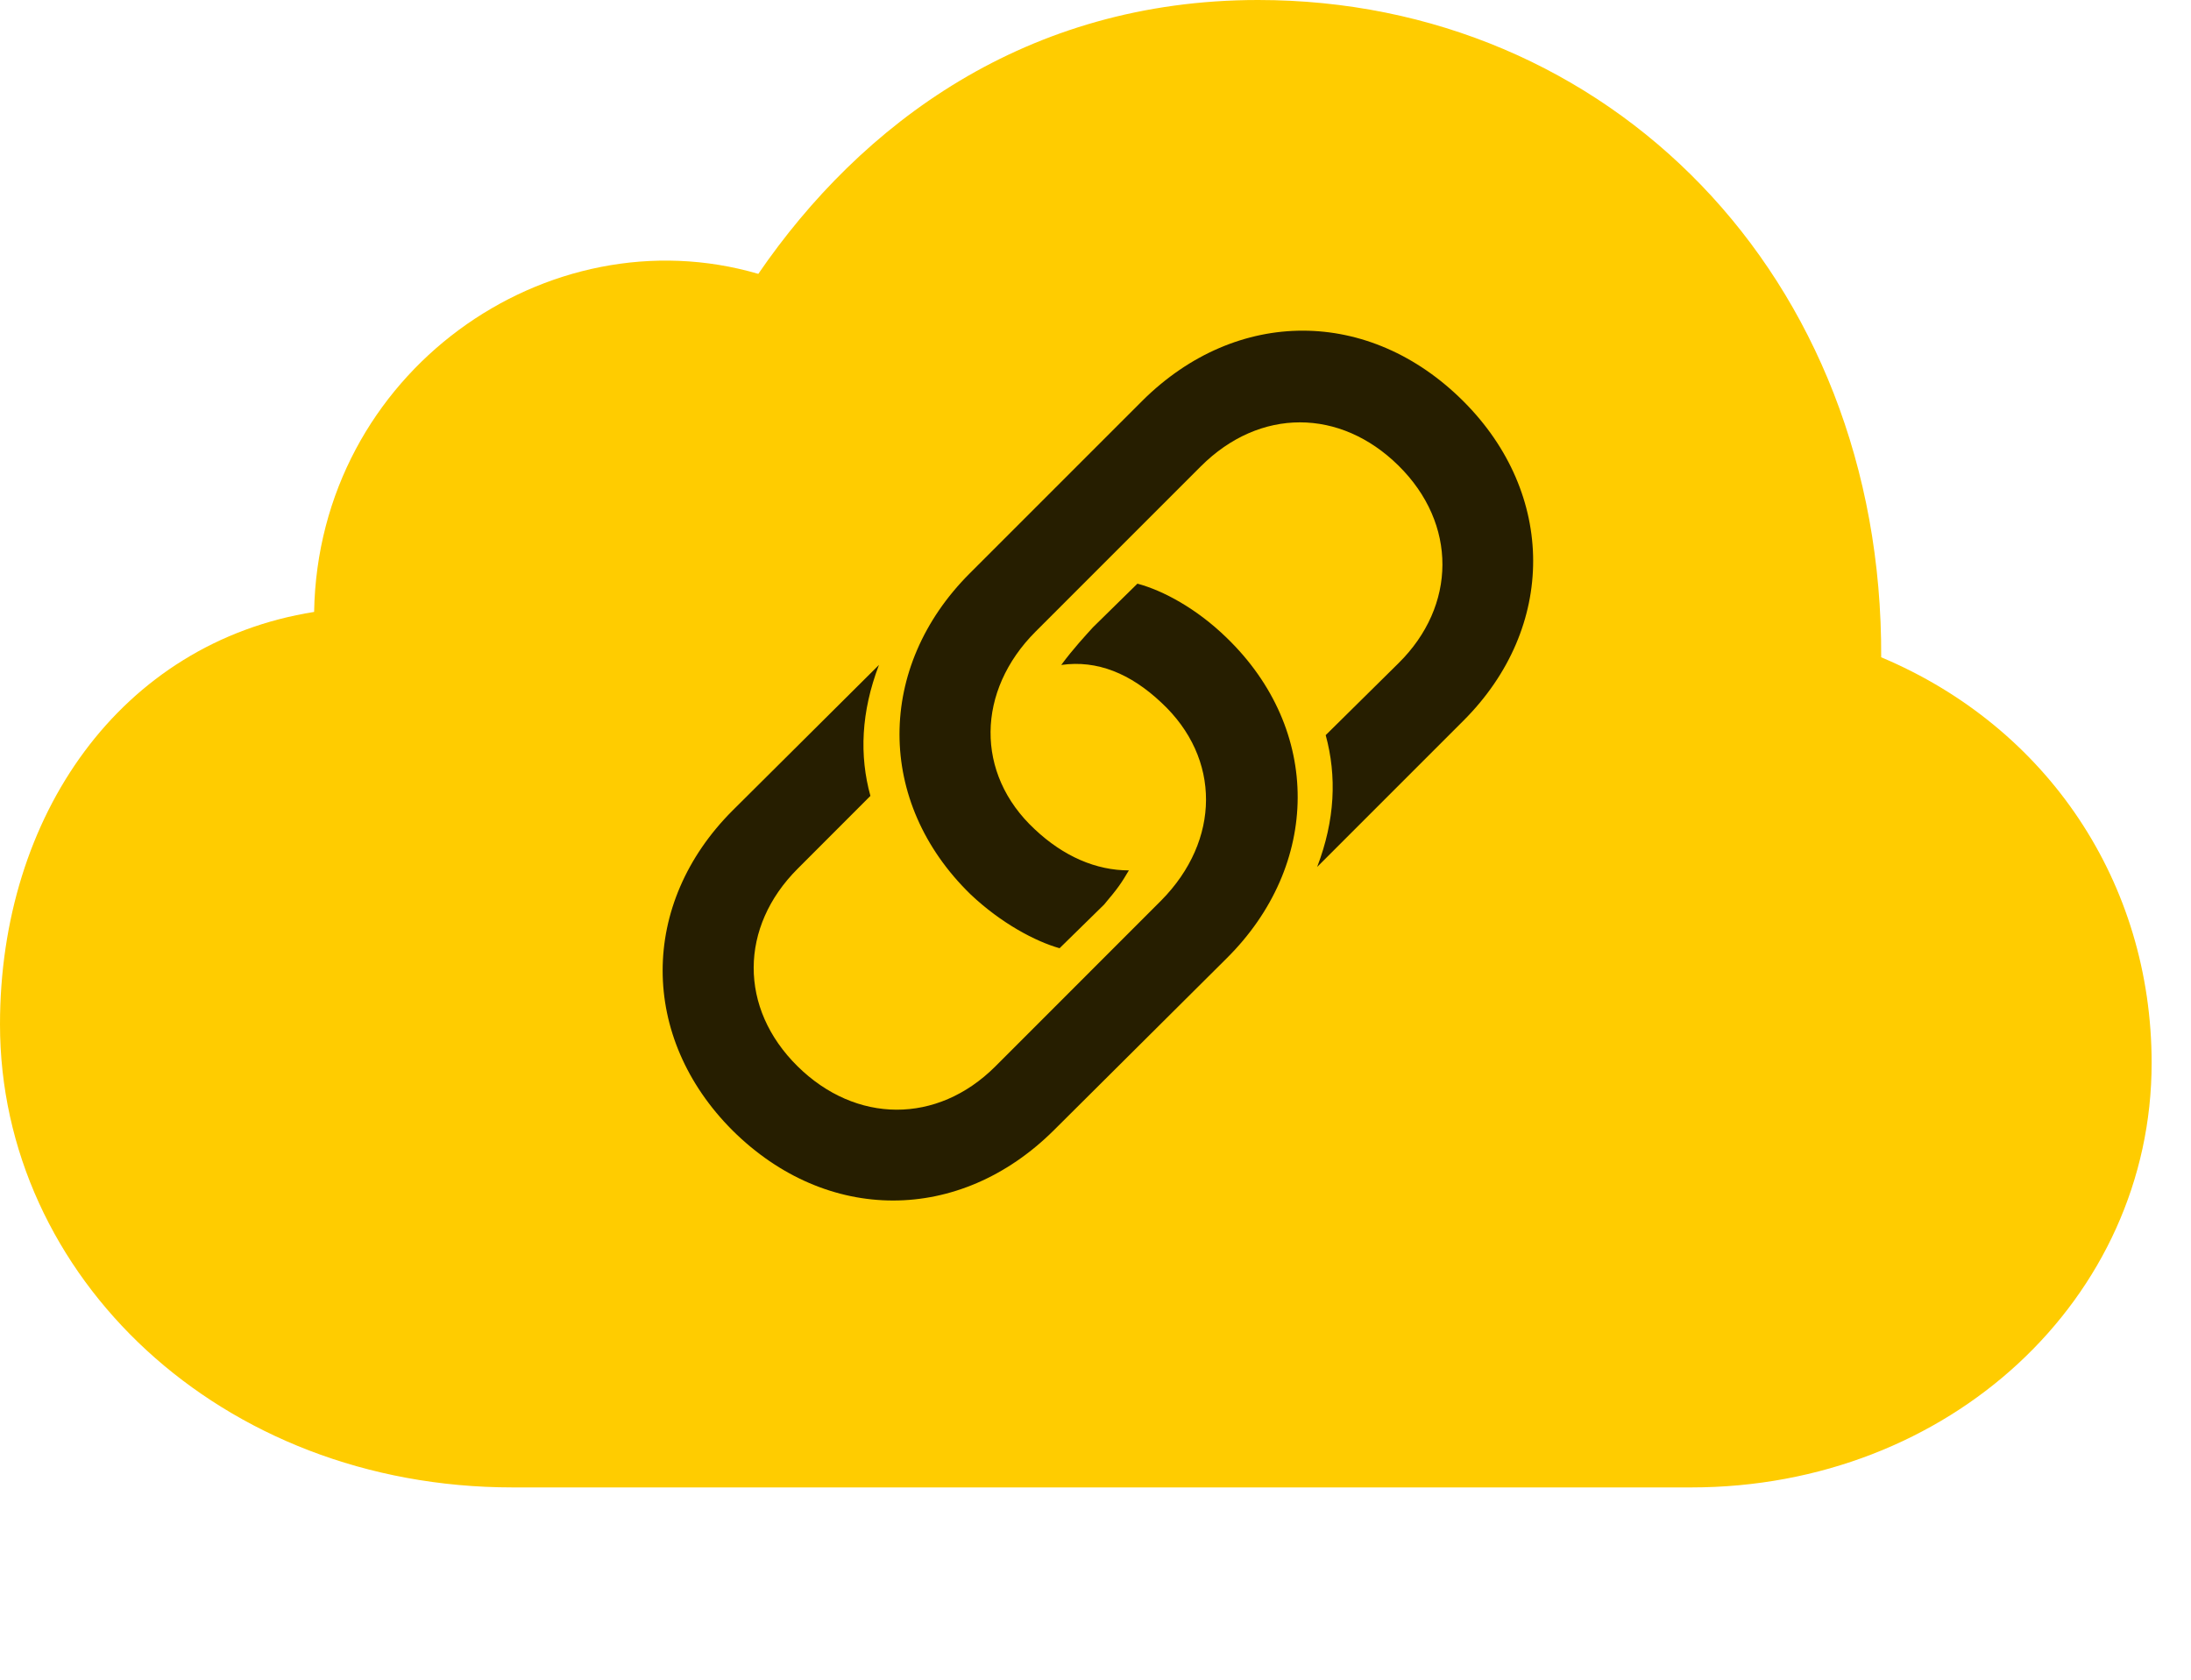 <svg width="30" height="23" viewBox="0 0 30 23" fill="none" xmlns="http://www.w3.org/2000/svg">
<path d="M23.156 20.367C26.695 20.367 29.461 17.777 29.461 14.555C29.461 12.094 28.043 9.961 25.758 9C25.781 3.773 22.02 0 17.227 0C14.051 0 11.789 1.699 10.383 3.75C7.5 2.906 4.359 5.098 4.301 8.379C1.652 8.801 0 11.168 0 14.027C0 17.473 3.012 20.367 7.02 20.367H23.156Z" fill="#FFCC00"/>
<path d="M10.031 15.48C8.754 14.203 8.754 12.375 10.031 11.098L12.035 9.105C11.789 9.75 11.766 10.348 11.918 10.898L10.922 11.895C10.125 12.691 10.113 13.805 10.922 14.602C11.719 15.387 12.832 15.398 13.629 14.602L15.902 12.328C16.711 11.508 16.723 10.383 15.902 9.621C15.48 9.223 15.023 9.035 14.531 9.105C14.695 8.883 14.859 8.707 14.965 8.59L15.574 7.992C15.926 8.086 16.383 8.332 16.793 8.73C18.105 9.996 18.082 11.848 16.793 13.125L14.426 15.48C13.137 16.758 11.32 16.758 10.031 15.48ZM20.039 5.496C21.305 6.762 21.316 8.59 20.039 9.867L18.035 11.871C18.281 11.227 18.305 10.629 18.152 10.066L19.148 9.082C19.945 8.297 19.957 7.172 19.148 6.375C18.352 5.59 17.25 5.578 16.441 6.387L14.18 8.648C13.371 9.457 13.348 10.594 14.168 11.355C14.566 11.73 15.012 11.918 15.457 11.918C15.352 12.094 15.316 12.152 15.117 12.387L14.508 12.984C14.18 12.891 13.711 12.645 13.289 12.246C11.988 10.98 12 9.129 13.277 7.852L15.645 5.484C16.934 4.207 18.75 4.207 20.039 5.496Z" fill="black" fill-opacity="0.85"/>
</svg>
